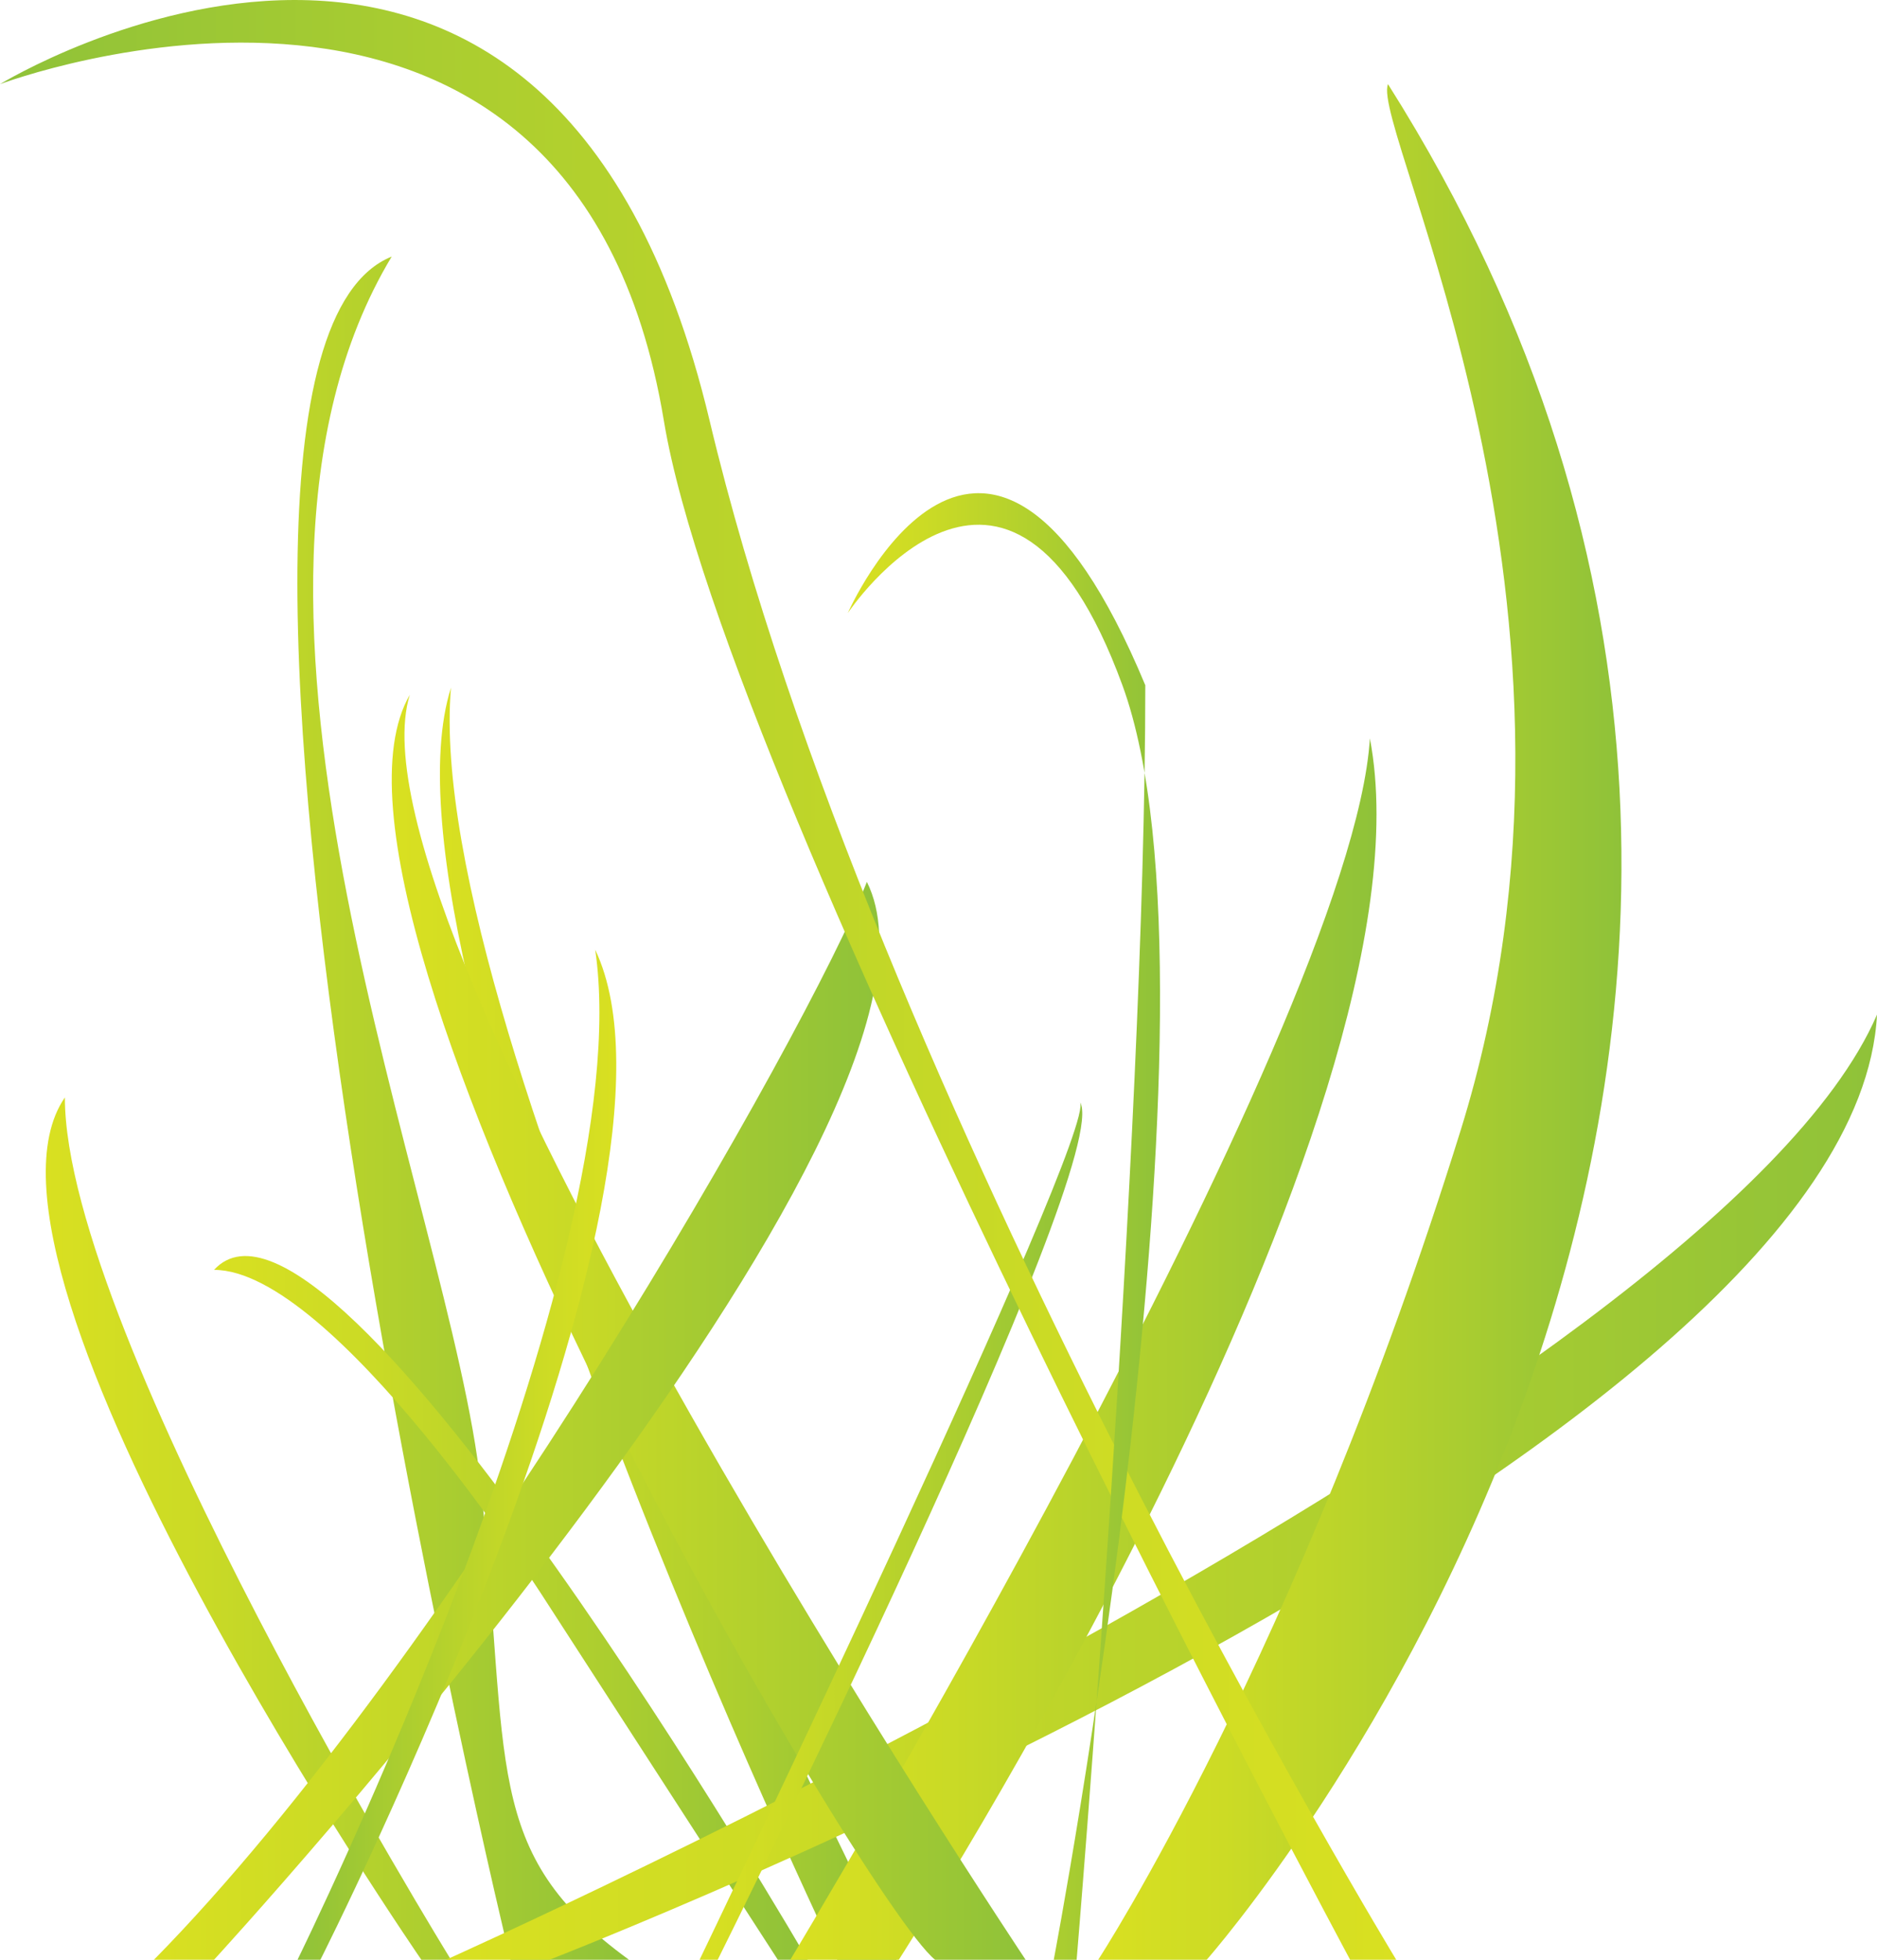 <svg xmlns="http://www.w3.org/2000/svg" xmlns:xlink="http://www.w3.org/1999/xlink" viewBox="0 0 114 119"><defs><style>.cls-1{fill:url(#New_Gradient_Swatch_10);}.cls-2{fill:url(#New_Gradient_Swatch_10-2);}.cls-3{fill:url(#New_Gradient_Swatch_10-3);}.cls-4{fill:url(#New_Gradient_Swatch_10-4);}.cls-5{fill:url(#New_Gradient_Swatch_10-5);}.cls-6{fill:url(#New_Gradient_Swatch_10-6);}.cls-7{fill:url(#New_Gradient_Swatch_10-7);}.cls-8{fill:url(#New_Gradient_Swatch_10-8);}.cls-9{fill:url(#New_Gradient_Swatch_10-9);}.cls-10{fill:url(#New_Gradient_Swatch_10-10);}.cls-11{fill:url(#New_Gradient_Swatch_10-11);}.cls-12{fill:url(#New_Gradient_Swatch_10-12);}</style><linearGradient id="New_Gradient_Swatch_10" x1="65.9" y1="67.29" x2="101.34" y2="67.29" gradientTransform="matrix(-1, 0, 0, 1, 104.12, 0)" gradientUnits="userSpaceOnUse"><stop offset="0" stop-color="#8fc239"/><stop offset="0.31" stop-color="#aacd30"/><stop offset="0.76" stop-color="#ccdb25"/><stop offset="1" stop-color="#d9e021"/></linearGradient><linearGradient id="New_Gradient_Swatch_10-2" x1="49.66" y1="80.38" x2="77.4" y2="80.38" xlink:href="#New_Gradient_Swatch_10"/><linearGradient id="New_Gradient_Swatch_10-3" x1="55.07" y1="97.63" x2="91.16" y2="97.63" xlink:href="#New_Gradient_Swatch_10"/><linearGradient id="New_Gradient_Swatch_10-4" x1="-9.88" y1="90.31" x2="77.03" y2="90.31" xlink:href="#New_Gradient_Swatch_10"/><linearGradient id="New_Gradient_Swatch_10-5" x1="20.52" y1="81.92" x2="56.13" y2="81.92" xlink:href="#New_Gradient_Swatch_10"/><linearGradient id="New_Gradient_Swatch_10-6" x1="5.64" y1="62.06" x2="37.42" y2="62.06" xlink:href="#New_Gradient_Swatch_10"/><linearGradient id="New_Gradient_Swatch_10-7" x1="41.82" y1="80.6" x2="80.33" y2="80.6" xlink:href="#New_Gradient_Swatch_10"/><linearGradient id="New_Gradient_Swatch_10-8" x1="38.38" y1="92.96" x2="61.63" y2="92.96" xlink:href="#New_Gradient_Swatch_10"/><linearGradient id="New_Gradient_Swatch_10-9" x1="50.71" y1="86.27" x2="94.77" y2="86.27" xlink:href="#New_Gradient_Swatch_10"/><linearGradient id="New_Gradient_Swatch_10-10" x1="0" y1="59.5" x2="84.8" y2="59.5" gradientTransform="matrix(1, 0, 0, 1, 0, 0)" xlink:href="#New_Gradient_Swatch_10"/><linearGradient id="New_Gradient_Swatch_10-11" x1="18.07" y1="88.34" x2="37.43" y2="88.34" gradientTransform="matrix(1, 0, 0, 1, 0, 0)" xlink:href="#New_Gradient_Swatch_10"/><linearGradient id="New_Gradient_Swatch_10-12" x1="70.41" y1="74.48" x2="51.44" y2="74.48" gradientTransform="matrix(1, 0, 0, 1, 0, 0)" xlink:href="#New_Gradient_Swatch_10"/></defs><g id="Layer_2" data-name="Layer 2"><g id="grass"><g id="Grass_4" data-name="Grass 4"><g id="yellow"><path class="cls-1" d="M31,119S7.55,22.13,23.79,15.58c-12.63,21,3.6,57.6,5.41,74.62s0,22.25,9,28.8H27.39S3.94,81,3.94,66.64C-3.28,77.11,25.59,119,25.59,119"/><path class="cls-2" d="M50.85,119S22,58.78,27.39,41.76C25.59,62.71,54.46,119,54.46,119Z"/><path class="cls-3" d="M49.05,119S20.18,69.26,13,77.11c7.22,0,19.85,19.64,19.85,19.64L47.24,119Z"/><path class="cls-4" d="M33.37,119S112.61,88.34,114,61.61C104.1,84.57,27.09,119,27.09,119Z"/><path class="cls-5" d="M54.59,119s33-51.21,28.61-74.16C82.1,62.5,48,119,48,119Z"/><path class="cls-6" d="M73.29,119S121.7,64.26,84.3,5.11c-1.1,2.65,14.3,31.78,4.4,63.57s-22,50.32-22,50.32Z"/><path class="cls-7" d="M62.29,119s-41.8-62.68-37.4-76.81c-7.7,13.24,27.5,73.28,31.9,76.81Z"/><path class="cls-8" d="M42.49,119s24.2-50.32,23.1-52.09c2.2,3.53-22,52.09-22,52.09Z"/><path class="cls-9" d="M13,119S59.87,68,52.65,53.55c-3.6,9.16-25.26,47.12-43.3,65.45Z"/><path class="cls-10" d="M82,119S44.13,48.57,40.32,25.55C34.76-8,0,5.11,0,5.11S33.37-15.33,43.1,25.55,84.8,119,84.8,119Z"/><path class="cls-11" d="M18.07,119S38.93,76.66,36.15,57.67C43.1,72.28,19.46,119,19.46,119Z"/><path class="cls-12" d="M64,119s11.12-58.4,4.17-77.39-16.68-4.38-16.68-4.38,8.34-19,18.07,4.38c0,27.75-4.17,77.39-4.17,77.39Z"/></g></g></g></g></svg>
